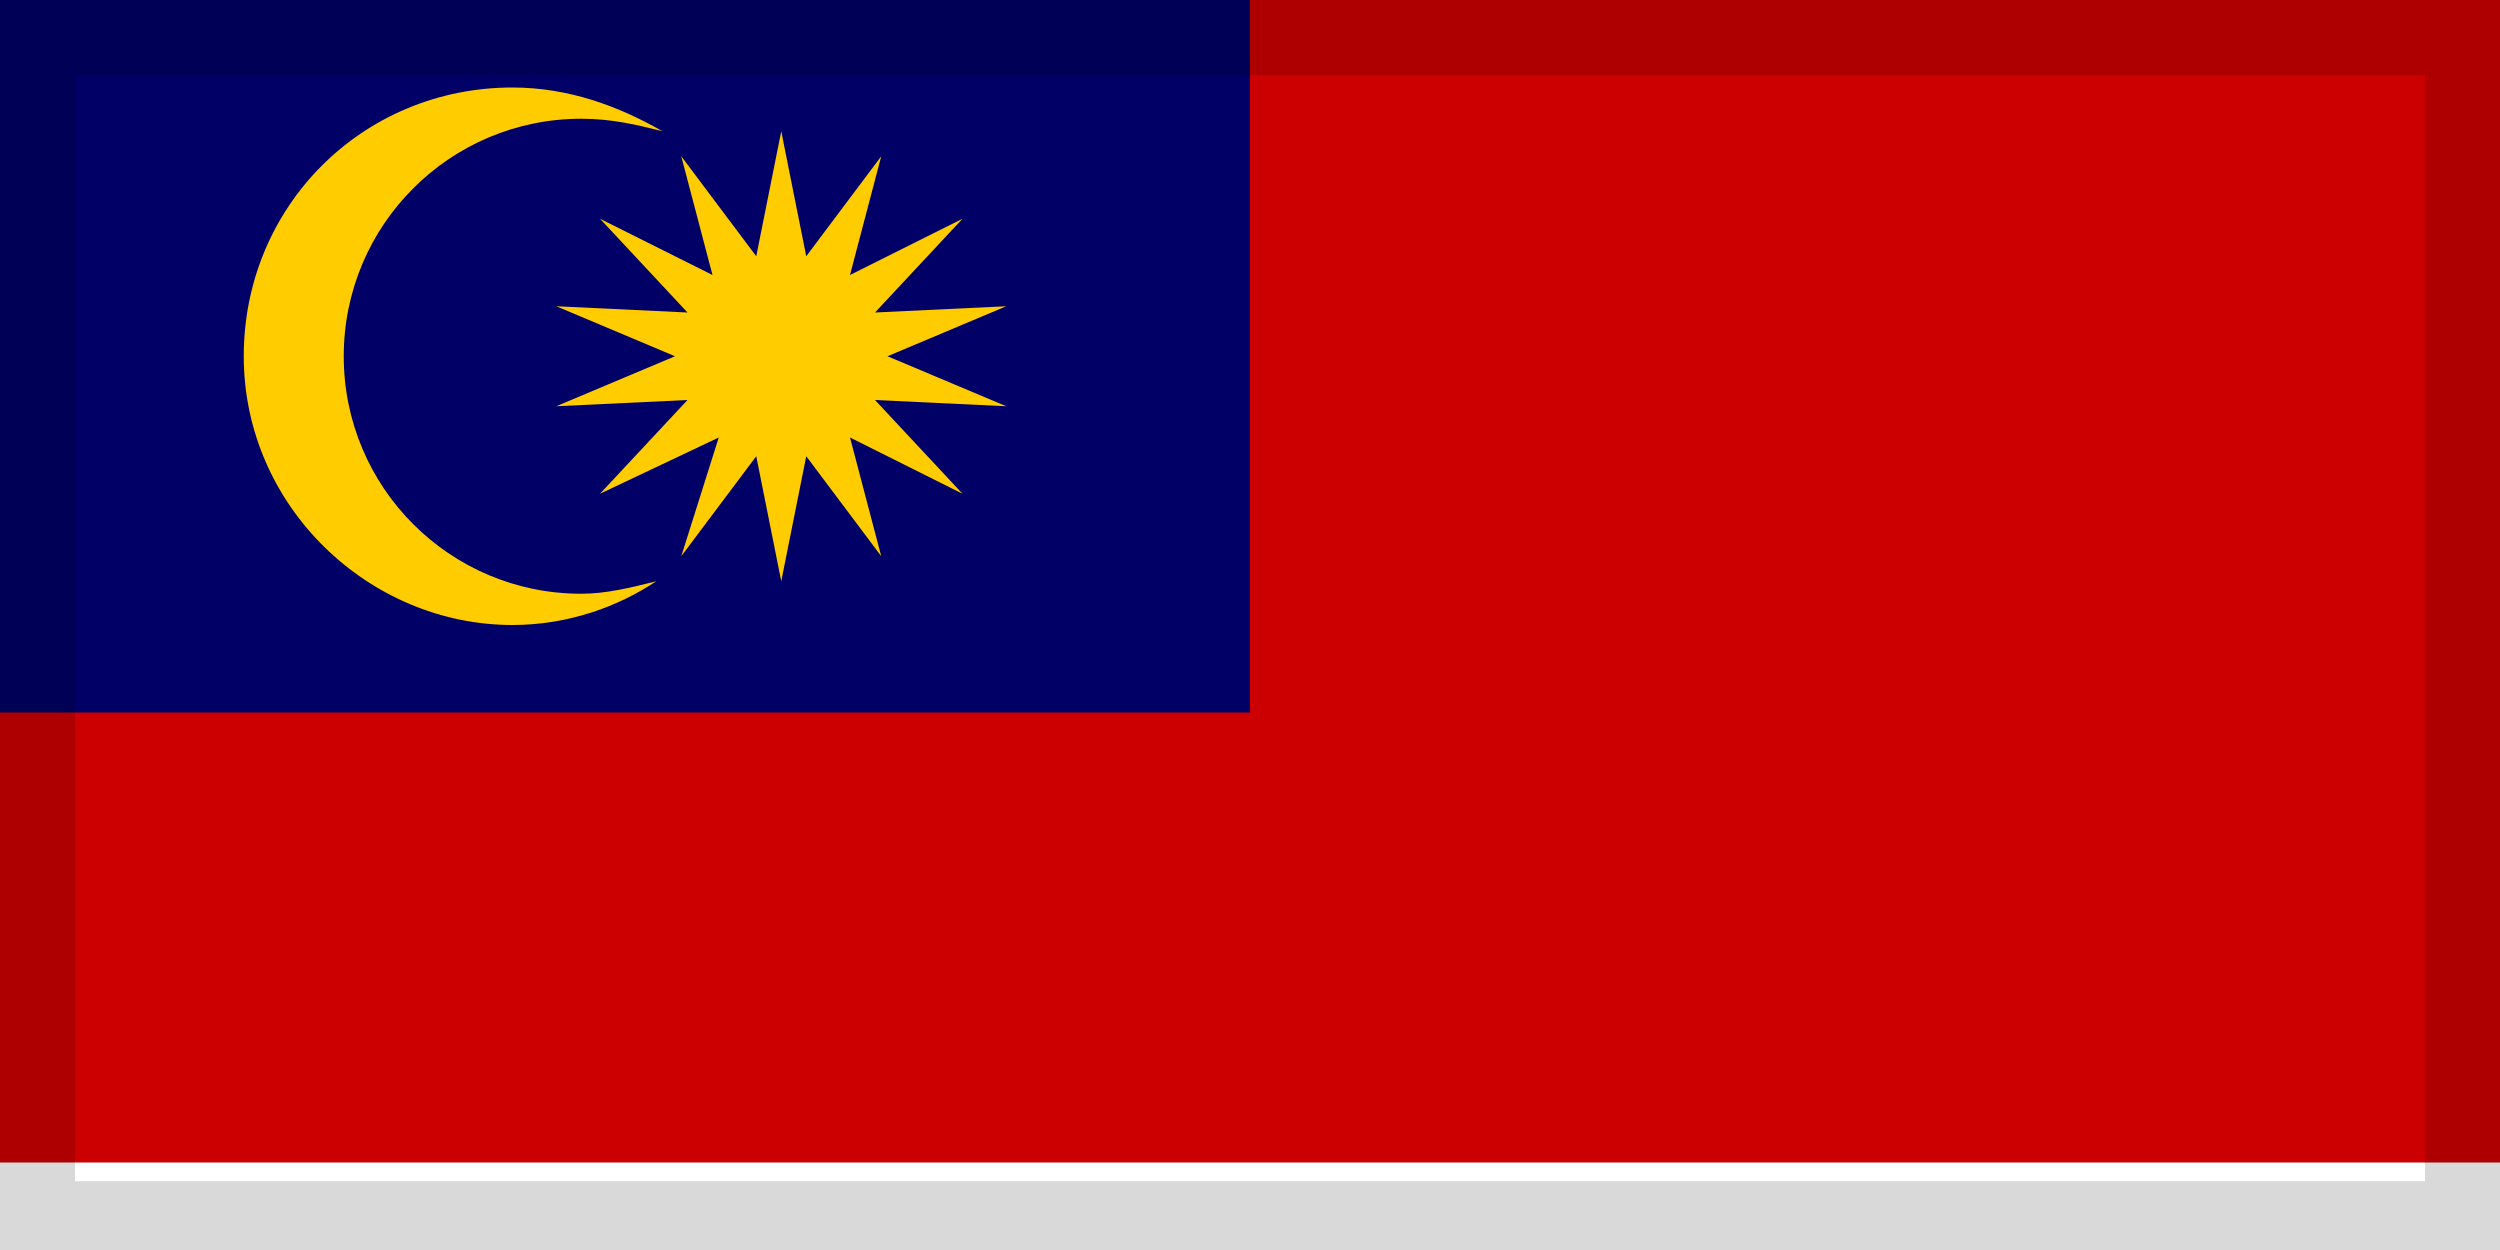 <?xml version="1.0" encoding="utf-8"?>
<!-- Generator: Adobe Illustrator 21.1.0, SVG Export Plug-In . SVG Version: 6.00 Build 0)  -->
<svg version="1.1" xmlns="http://www.w3.org/2000/svg" xmlns:xlink="http://www.w3.org/1999/xlink" x="0px" y="0px"
	 viewBox="0 0 40 20" style="enable-background:new 0 0 40 20;" xml:space="preserve">
<style type="text/css">
	.st0{fill:#DE2910;}
	.st1{fill:#FFDE00;}
	.st2{fill:#FE0000;}
	.st3{fill:#000095;}
	.st4{fill:#FFFFFF;}
	.st5{fill:#003580;}
	.st6{fill:#FF0000;}
	.st7{fill:#ED2939;}
	.st8{fill:#002395;}
	.st9{fill:#DD0000;}
	.st10{fill:#FFCE00;}
	.st11{fill:#C60B1E;}
	.st12{fill:#FFC400;}
	.st13{fill:#AD1519;}
	.st14{fill:none;stroke:#000000;stroke-width:1.040000e-02;stroke-linejoin:round;}
	.st15{fill:#C8B100;}
	.st16{fill:none;stroke:#000000;stroke-width:1.040000e-02;}
	.st17{fill:none;stroke:#000000;stroke-width:1.200000e-02;}
	.st18{fill:#058E6E;}
	.st19{fill:none;stroke:#000000;stroke-width:1.560000e-02;}
	.st20{fill:none;stroke:#000000;stroke-width:1.560000e-02;stroke-linejoin:round;}
	.st21{fill:#005BBF;}
	.st22{fill:#CCCCCC;}
	.st23{fill:none;stroke:#000000;stroke-width:1.080000e-02;}
	.st24{fill:none;stroke:#000000;stroke-width:8.400000e-03;}
	.st25{fill:none;stroke:#000000;stroke-width:1.040000e-02;stroke-linecap:round;}
	.st26{fill:none;stroke:#000000;stroke-width:2.000000e-03;}
	.st27{fill:#AD1519;stroke:#000000;stroke-width:1.040000e-02;}
	.st28{fill:#C8B100;stroke:#000000;stroke-width:1.560000e-02;}
	.st29{fill:none;stroke:#000000;stroke-width:3.600000e-03;}
	.st30{fill:none;stroke:#000000;stroke-width:5.600000e-03;}
	.st31{fill:none;stroke:#000000;stroke-width:7.200000e-03;}
	.st32{fill:none;stroke:#000000;stroke-width:9.200000e-03;}
	.st33{fill:none;stroke:#000000;stroke-width:1.120000e-02;}
	.st34{fill:none;stroke:#000000;stroke-width:1.320000e-02;}
	.st35{fill:none;stroke:#000000;stroke-width:1.480000e-02;}
	.st36{fill:none;stroke:#000000;stroke-width:1.680000e-02;}
	.st37{fill:none;stroke:#000000;stroke-width:1.840000e-02;}
	.st38{fill:none;stroke:#000000;stroke-width:2.040000e-02;}
	.st39{fill:none;stroke:#000000;stroke-width:2.240000e-02;}
	.st40{fill:none;stroke:#000000;stroke-width:2.400000e-02;}
	.st41{fill:none;stroke:#000000;stroke-width:2.520000e-02;}
	.st42{fill:none;stroke:#000000;stroke-width:2.720000e-02;}
	.st43{fill:none;stroke:#000000;stroke-width:2.920000e-02;}
	.st44{fill:none;stroke:#000000;stroke-width:3.080000e-02;}
	.st45{fill:none;stroke:#000000;stroke-width:3.640000e-02;}
	.st46{fill:#FFFFFF;stroke:#000000;stroke-width:1.560000e-02;}
	.st47{fill:#AD1519;stroke:#000000;stroke-width:1.560000e-02;}
	.st48{fill:#058E6E;stroke:#000000;stroke-width:1.560000e-02;}
	.st49{fill:#005BBF;stroke:#000000;stroke-width:1.040000e-02;}
	.st50{fill:#C8B100;stroke:#000000;stroke-width:1.040000e-02;}
	.st51{fill:none;stroke:#000000;stroke-width:2.080000e-02;}
	.st52{fill:#C8B100;stroke:#000000;stroke-width:2.080000e-02;}
	.st53{fill:#C8B100;stroke:#000000;stroke-width:2.000000e-02;stroke-linejoin:round;}
	.st54{fill:#C7B500;stroke:#000000;stroke-width:2.080000e-02;}
	.st55{fill:none;stroke:#C8B100;stroke-width:1.040000e-02;}
	.st56{fill:#DB4446;}
	.st57{fill:#ED72AA;stroke:#000000;stroke-width:1.560000e-02;}
	.st58{fill:#FFD691;stroke:#000000;stroke-width:2.080000e-02;}
	.st59{fill:#058E6E;stroke:#000000;stroke-width:2.080000e-02;}
	.st60{fill:#AD1519;stroke:#000000;stroke-width:2.080000e-02;}
	.st61{fill:#C8B100;stroke:#000000;stroke-width:1.840000e-02;}
	.st62{fill:#0039F0;}
	.st63{fill:none;stroke:#000000;stroke-width:2.440000e-02;}
	.st64{fill:none;stroke:#000000;stroke-width:1.360000e-02;stroke-linejoin:round;}
	.st65{fill:none;stroke:#000000;stroke-width:1.360000e-02;}
	.st66{fill:none;stroke:#000000;stroke-width:8.000000e-04;}
	.st67{fill:none;stroke:#000000;stroke-width:1.200000e-03;}
	.st68{fill:none;stroke:#000000;stroke-width:1.600000e-03;}
	.st69{fill:none;stroke:#000000;stroke-width:2.400000e-03;}
	.st70{fill:none;stroke:#000000;stroke-width:2.800000e-03;}
	.st71{fill:none;stroke:#000000;stroke-width:3.200000e-03;}
	.st72{fill:none;stroke:#000000;stroke-width:4.000000e-03;}
	.st73{fill:none;stroke:#000000;stroke-width:4.400000e-03;}
	.st74{fill:none;stroke:#000000;stroke-width:4.800000e-03;}
	.st75{fill:none;stroke:#000000;stroke-width:5.200000e-03;}
	.st76{fill:none;stroke:#000000;stroke-width:6.000000e-03;}
	.st77{fill:none;stroke:#000000;stroke-width:4.000000e-04;}
	.st78{fill:#ED1C24;}
	.st79{fill:#241D4F;}
	.st80{fill:none;}
	.st81{fill:#00247D;}
	.st82{fill:#CC142B;}
	.st83{fill:#006AA7;}
	.st84{fill:#FECC00;}
	.st85{fill:#CC0001;}
	.st86{fill:#010066;}
	.st87{fill:#FFCC00;}
	.st88{fill:#BC002D;}
	.st89{fill:#CE1126;}
	.st90{fill:#008751;}
	.st91{fill:#DC143C;}
	.st92{opacity:0.15;}
</style>
<g id="Layer_1">
	<g>
		<rect id="red_1_" class="st85" width="40" height="20"/>
		<rect id="white_13_" y="18.6" class="st4" width="40" height="1.4"/>
		<g id="use3035_1_" transform="translate(0,-200)">
			<rect id="white_12_" y="15.7" class="st4" width="40" height="1.4"/>
		</g>
		<g id="use3038_1_" transform="translate(0,-400)">
			<rect id="white_11_" y="12.9" class="st4" width="40" height="1.4"/>
		</g>
		<g id="use3062_1_" transform="translate(0,-600)">
			<rect id="white_10_" y="10" class="st4" width="40" height="1.4"/>
		</g>
		<g id="use3064_1_" transform="translate(0,-800)">
			<rect id="white_9_" y="7.1" class="st4" width="40" height="1.4"/>
		</g>
		<g id="use3066_1_" transform="translate(0,-1000)">
			<rect id="white_8_" y="4.3" class="st4" width="40" height="1.4"/>
		</g>
		<g id="use3068_1_" transform="translate(0,-1200)">
			<rect id="white_7_" y="1.4" class="st4" width="40" height="1.4"/>
		</g>
		<rect id="blue_1_" class="st86" width="20" height="11.4"/>
		<path id="path4945_1_" class="st87" d="M8.2,1.4c-2.4,0-4.3,1.9-4.3,4.3S5.9,10,8.2,10c0.9,0,1.7-0.3,2.3-0.7
			c-0.4,0.1-0.8,0.2-1.2,0.2c-2.1,0-3.8-1.7-3.8-3.8s1.7-3.8,3.8-3.8c0.5,0,0.9,0.1,1.3,0.2C9.9,1.7,9.1,1.4,8.2,1.4z"/>
		<path id="path4959_1_" class="st87" d="M15.4,7.9L13.6,7l0.5,1.9l-1.2-1.6l-0.4,2l-0.4-2l-1.2,1.6L11.5,7L9.6,7.9L11,6.4L8.9,6.5
			l1.9-0.8L8.9,4.9L11,5L9.6,3.5l1.8,0.9l-0.5-1.9l1.2,1.6l0.4-2l0.4,2l1.2-1.6l-0.5,1.9l1.8-0.9L14,5l2.1-0.1l-1.9,0.8l1.9,0.8
			L14,6.4L15.4,7.9z"/>
	</g>
</g>
<g id="Layer_2">
	<g class="st92">
		<path d="M38.8,1.2v17.7H1.2V1.2H38.8 M40,0H0v20h40V0L40,0z"/>
	</g>
</g>
</svg>
